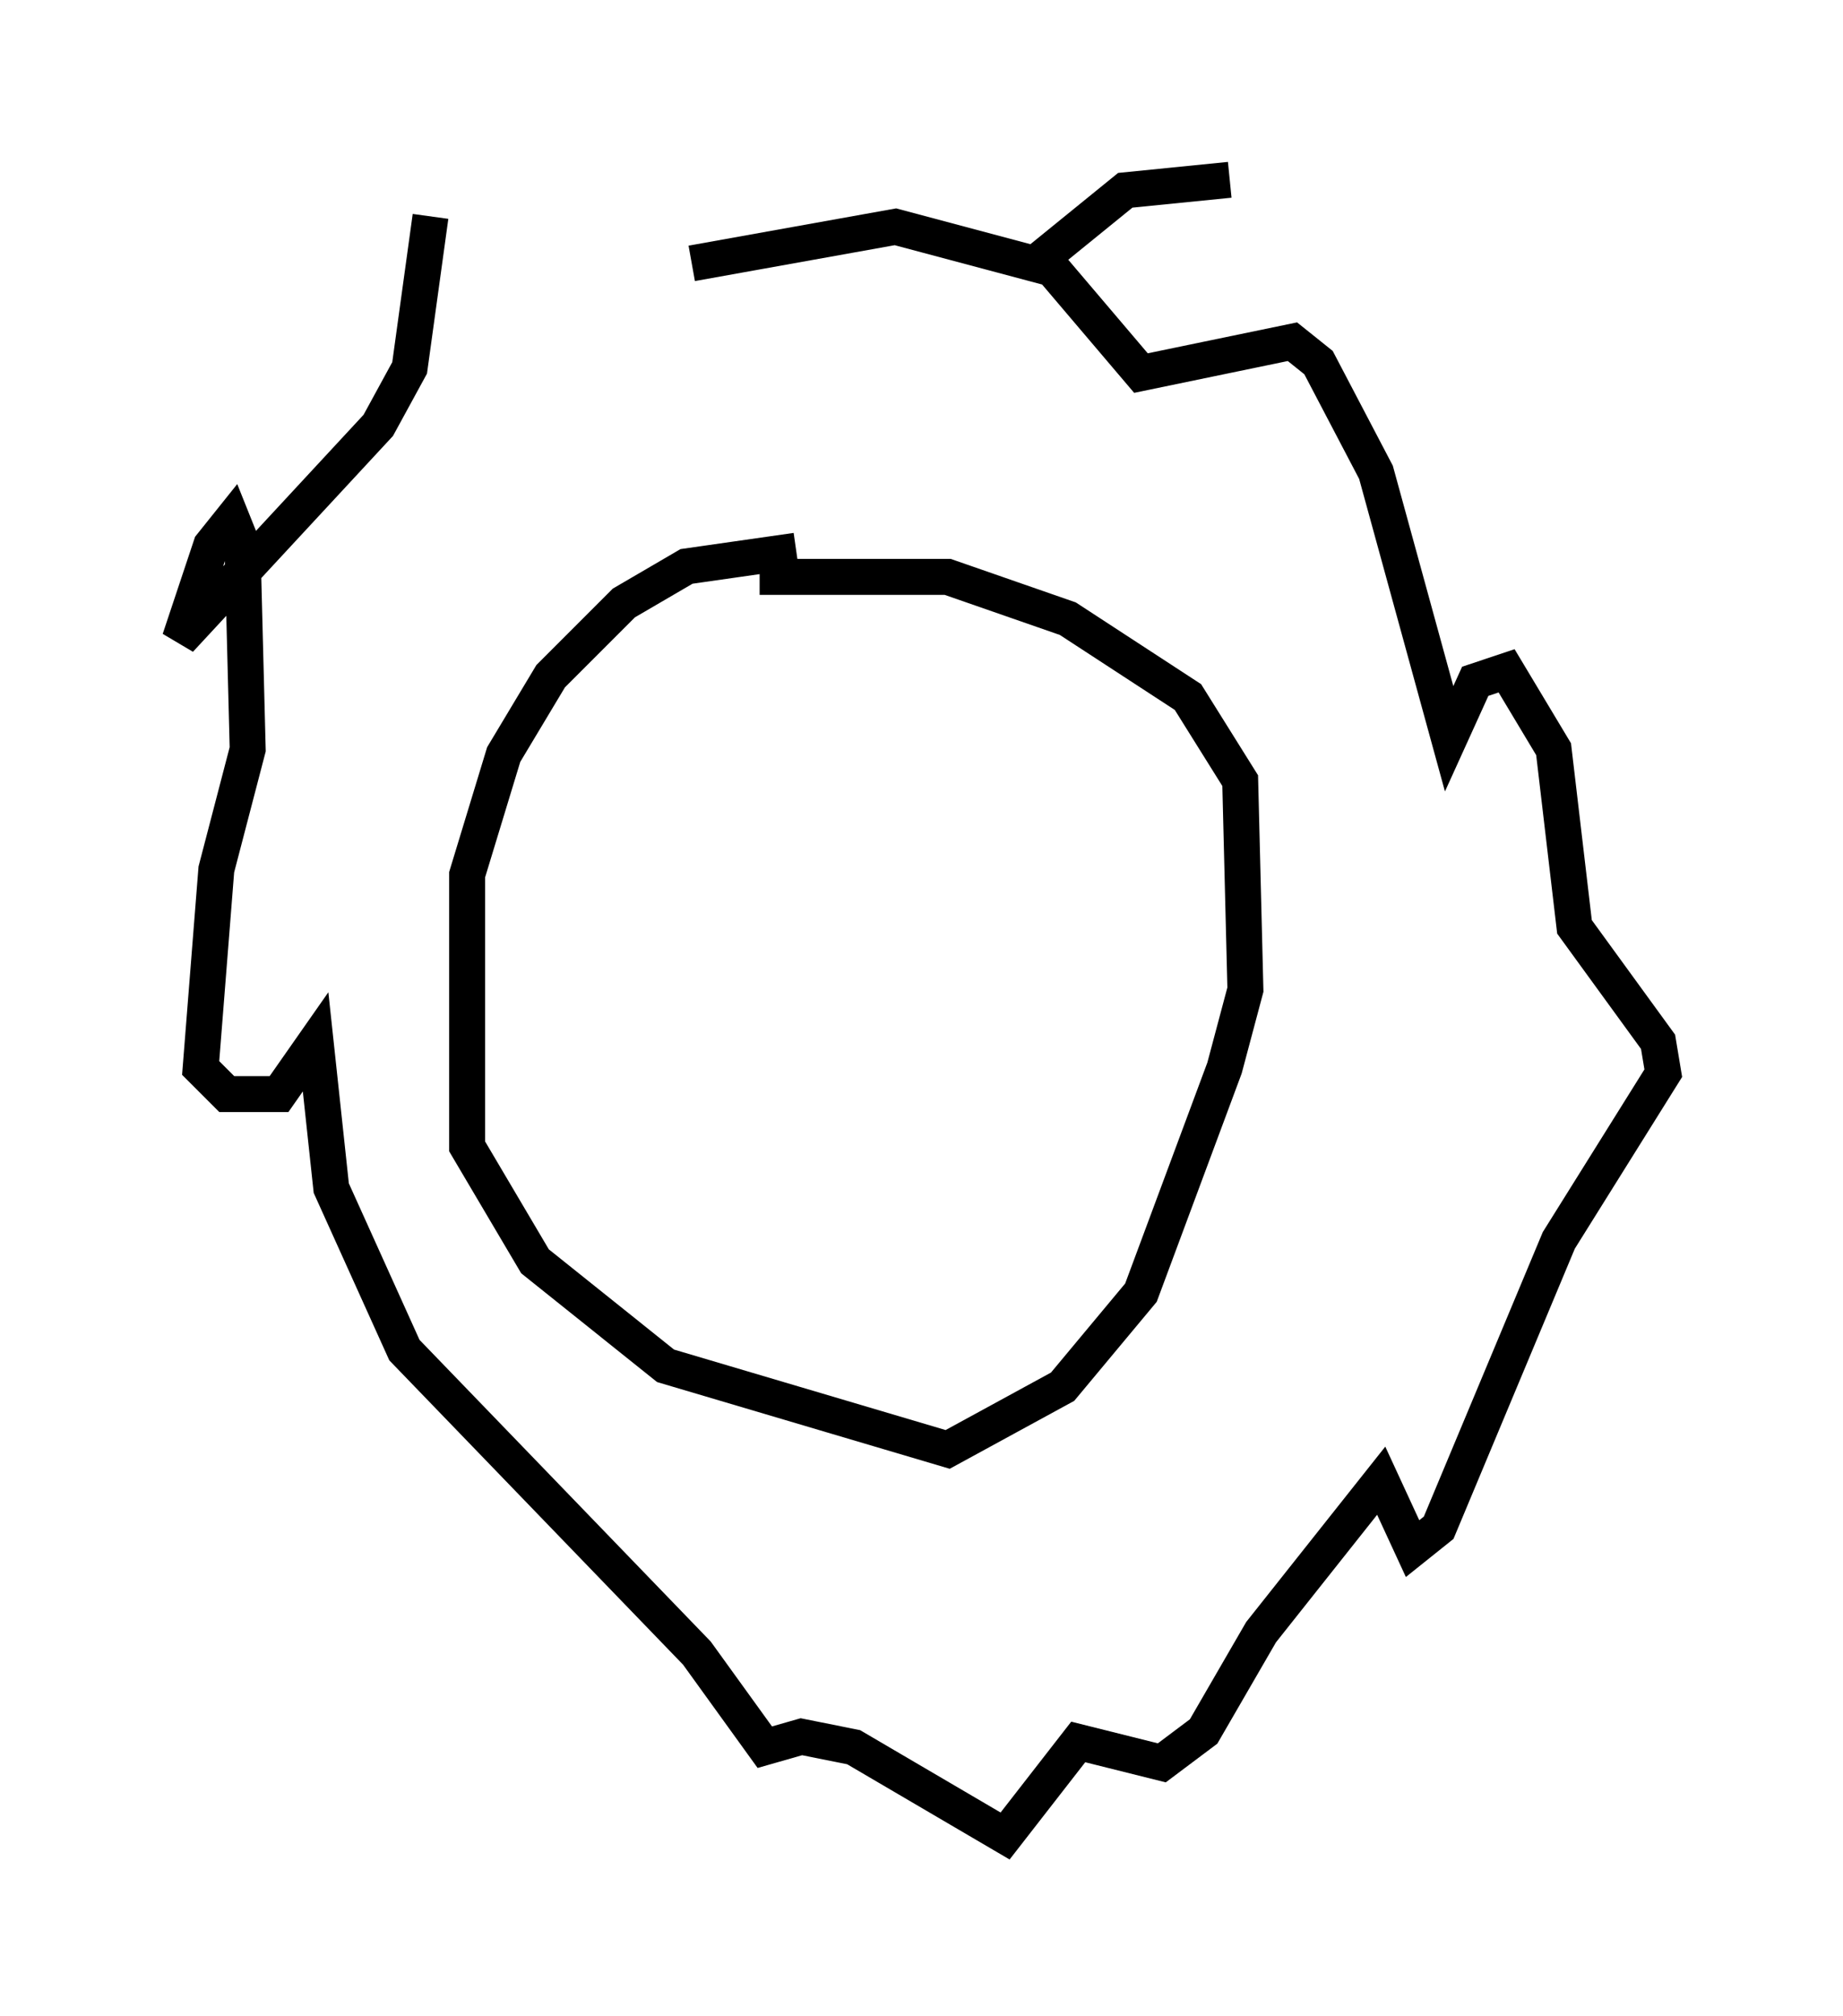<?xml version="1.0" encoding="utf-8" ?>
<svg baseProfile="full" height="56.045" version="1.1" width="51.251" xmlns="http://www.w3.org/2000/svg" xmlns:ev="http://www.w3.org/2001/xml-events" xmlns:xlink="http://www.w3.org/1999/xlink"><defs /><rect fill="white" height="56.045" width="51.251" x="0" y="0" /><path d="M19.67, 6.888 m-7.698, -0.872 l-0.581, 4.212 -0.872, 1.598 l-5.52, 5.955 0.872, -2.615 l0.581, -0.726 0.291, 0.726 l0.145, 5.665 -0.872, 3.341 l-0.436, 5.52 0.726, 0.726 l1.453, 0.0 1.017, -1.453 l0.436, 4.067 2.034, 4.503 l8.134, 8.425 1.888, 2.615 l1.017, -0.291 1.453, 0.291 l4.212, 2.469 2.034, -2.615 l2.324, 0.581 1.162, -0.872 l1.598, -2.76 3.341, -4.212 l0.872, 1.888 0.726, -0.581 l3.341, -7.989 2.905, -4.648 l-0.145, -0.872 -2.324, -3.196 l-0.581, -4.939 -1.307, -2.179 l-0.872, 0.291 -0.726, 1.598 l-2.034, -7.408 -1.598, -3.05 l-0.726, -0.581 -4.212, 0.872 l-2.469, -2.905 -4.358, -1.162 l-5.665, 1.017 m2.905, 7.989 l-3.05, 0.436 -1.743, 1.017 l-2.034, 2.034 -1.307, 2.179 l-1.017, 3.341 0.0, 7.553 l1.888, 3.196 3.631, 2.905 l7.844, 2.324 3.196, -1.743 l2.179, -2.615 2.324, -6.246 l0.581, -2.179 -0.145, -5.81 l-1.453, -2.324 -3.341, -2.179 l-3.341, -1.162 -5.229, 0.0 m7.844, -8.86 l2.324, -1.888 2.905, -0.291 " fill="none" stroke="black" stroke-width="1" /></svg>